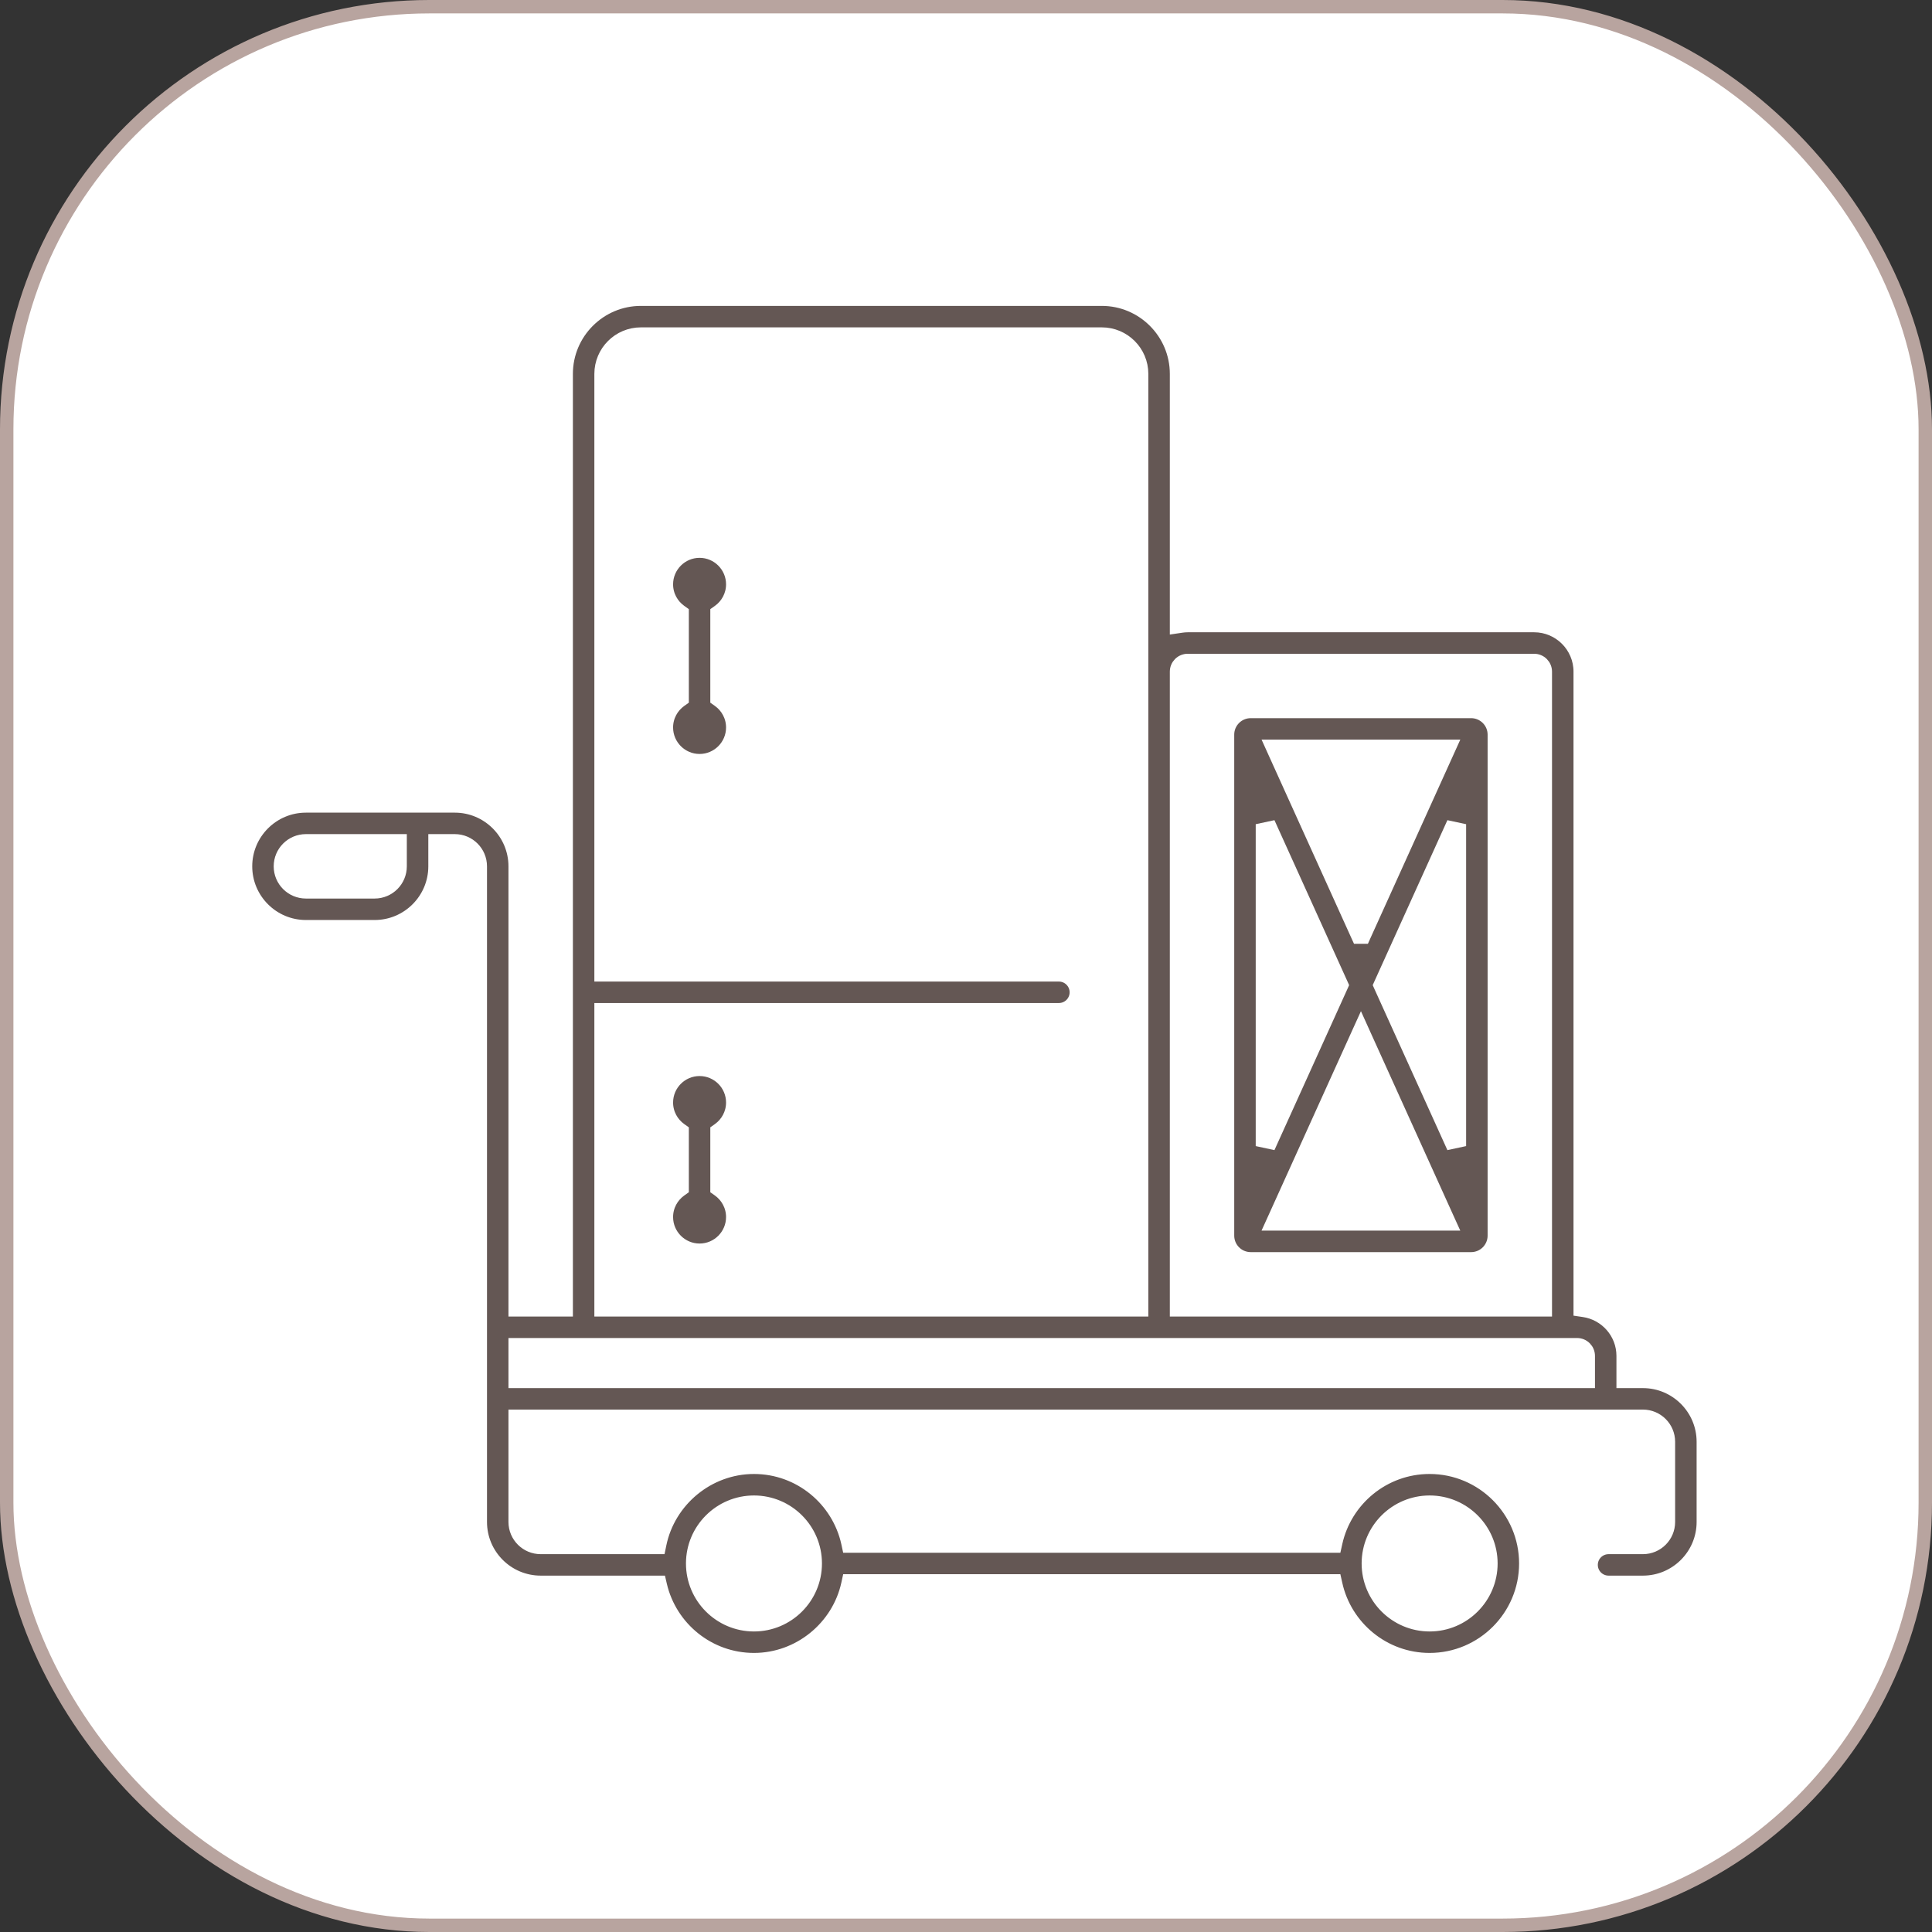 <svg width="72" height="72" viewBox="0 0 72 72" fill="none" xmlns="http://www.w3.org/2000/svg">
<rect x="0" y="0" width="72" height="72" fill="#333333" stroke="none"/>
<rect x="0.25" y="0.25" width="71.5" height="71.5" rx="15.75" fill="white" stroke="#B8A49F" stroke-width="0.5"/>
<g clip-path="url(#clip0_1_112)">
<path d="M60.44 51.331V51.531H60.64H61.227C62.441 51.531 63.428 52.518 63.428 53.731V56.719C63.428 57.932 62.441 58.919 61.227 58.919H59.947C59.615 58.919 59.346 58.65 59.346 58.319C59.346 57.988 59.615 57.719 59.947 57.719H61.227C61.779 57.719 62.227 57.271 62.227 56.719V53.731C62.227 53.179 61.779 52.731 61.227 52.731H19.349H19.149V52.931V56.719C19.149 57.271 19.597 57.719 20.15 57.719H24.439H24.602L24.635 57.559C24.964 55.948 26.411 54.731 28.098 54.731C29.786 54.731 31.201 55.922 31.55 57.508L31.584 57.666H31.745H49.63H49.791L49.826 57.508C50.173 55.922 51.588 54.731 53.277 54.731C55.226 54.731 56.812 56.317 56.812 58.266C56.812 60.214 55.226 61.8 53.277 61.8C51.59 61.8 50.174 60.61 49.826 59.023L49.791 58.866H49.63H31.745H31.584L31.55 59.023C31.203 60.609 29.769 61.8 28.098 61.8C26.428 61.8 25.025 60.634 24.658 59.074L24.622 58.919H24.463H20.15C18.936 58.919 17.949 57.932 17.949 56.719V32.286C17.949 31.733 17.501 31.285 16.949 31.285H16.362H16.162V31.485V32.286C16.162 33.499 15.175 34.486 13.961 34.486H11.401C10.187 34.486 9.2 33.499 9.2 32.286C9.2 31.072 10.187 30.085 11.401 30.085H16.949C18.162 30.085 19.149 31.072 19.149 32.286V48.663V48.863H19.349H20.95H21.15V48.663V13.934C21.15 12.427 22.377 11.2 23.884 11.2H41.062C42.569 11.2 43.796 12.427 43.796 13.934V23.184V23.416L44.025 23.382C44.106 23.37 44.184 23.363 44.263 23.363H57.173C58.092 23.363 58.84 24.111 58.84 25.03V48.684V48.858L59.011 48.883C59.818 48.999 60.44 49.693 60.44 50.53V51.331ZM14.961 31.485V31.285H14.761H11.401C10.848 31.285 10.4 31.733 10.4 32.286C10.4 32.838 10.848 33.286 11.401 33.286H13.961C14.514 33.286 14.961 32.838 14.961 32.286V31.485ZM57.439 48.863H57.639V48.663V25.03C57.639 24.773 57.43 24.564 57.173 24.564H44.263C44.005 24.564 43.796 24.773 43.796 25.03V48.663V48.863H43.996H57.439ZM22.55 37.58H22.35V37.78V48.663V48.863H22.55H42.395H42.595V48.663V13.934C42.595 13.088 41.907 12.4 41.062 12.4H23.884C23.038 12.4 22.35 13.088 22.35 13.934V36.18V36.38H22.55H39.461C39.793 36.38 40.062 36.649 40.062 36.98C40.062 37.311 39.793 37.58 39.461 37.58H22.55ZM59.04 51.531H59.24V51.331V50.53C59.24 50.273 59.031 50.064 58.773 50.064H19.349H19.149V50.264V51.331V51.531H19.349H59.04ZM55.612 58.266C55.612 56.978 54.566 55.932 53.278 55.932C51.991 55.932 50.944 56.978 50.944 58.266C50.944 59.553 51.991 60.6 53.278 60.6C54.566 60.6 55.612 59.553 55.612 58.266ZM30.432 58.266C30.432 56.978 29.386 55.932 28.098 55.932C26.811 55.932 25.764 56.978 25.764 58.266C25.764 59.553 26.811 60.6 28.098 60.6C29.386 60.6 30.432 59.553 30.432 58.266Z" fill="#645754" stroke="white" stroke-width="0.4"/>
<path d="M47.379 30.795L46.997 30.877V42.55L47.379 42.632L50.022 36.796L50.059 36.713L50.022 36.631L47.379 30.795ZM54.056 42.632L54.438 42.55V30.877L54.056 30.795L51.413 36.631L51.376 36.713L51.413 36.796L54.056 42.632ZM53.8 45.662H54.11L53.982 45.38L50.9 38.571L50.718 38.168L50.535 38.571L47.452 45.38L47.324 45.662H47.634H53.8ZM50.535 34.855L50.589 34.973H50.718H50.719H50.848L50.901 34.855L53.983 28.047L54.111 27.764H53.801H47.635H47.325L47.453 28.047L50.535 34.855ZM54.825 46.863H46.61C46.161 46.863 45.796 46.498 45.796 46.049V27.378C45.796 26.929 46.161 26.564 46.61 26.564H54.825C55.274 26.564 55.639 26.929 55.639 27.378V46.049C55.639 46.498 55.274 46.863 54.825 46.863Z" fill="#645754" stroke="white" stroke-width="0.4"/>
<path d="M25.471 22.907V22.804L25.387 22.744C25.082 22.528 24.884 22.175 24.884 21.776C24.884 21.122 25.417 20.589 26.071 20.589C26.726 20.589 27.258 21.122 27.258 21.776C27.258 22.174 27.06 22.528 26.756 22.744L26.671 22.804V22.907V25.98V26.083L26.756 26.143C27.06 26.359 27.258 26.712 27.258 27.111C27.258 27.765 26.726 28.298 26.071 28.298C25.417 28.298 24.884 27.765 24.884 27.111C24.884 26.713 25.082 26.359 25.387 26.143L25.471 26.083V25.98V22.907Z" fill="#645754" stroke="white" stroke-width="0.4"/>
<path d="M25.471 42.219V42.116L25.387 42.056C25.082 41.84 24.884 41.487 24.884 41.088C24.884 40.433 25.417 39.901 26.071 39.901C26.726 39.901 27.258 40.433 27.258 41.088C27.258 41.486 27.06 41.84 26.756 42.056L26.671 42.116V42.219V44.225V44.328L26.756 44.388C27.06 44.604 27.258 44.957 27.258 45.356C27.258 46.01 26.726 46.543 26.071 46.543C25.417 46.543 24.884 46.01 24.884 45.356C24.884 44.958 25.082 44.604 25.387 44.388L25.471 44.328V44.225V42.219Z" fill="#645754" stroke="white" stroke-width="0.4"/>
</g>
<defs>
<clipPath id="clip0_1_112">
<rect width="54.628" height="51" fill="white" transform="translate(9 11)"/>
</clipPath>
</defs>
</svg>
